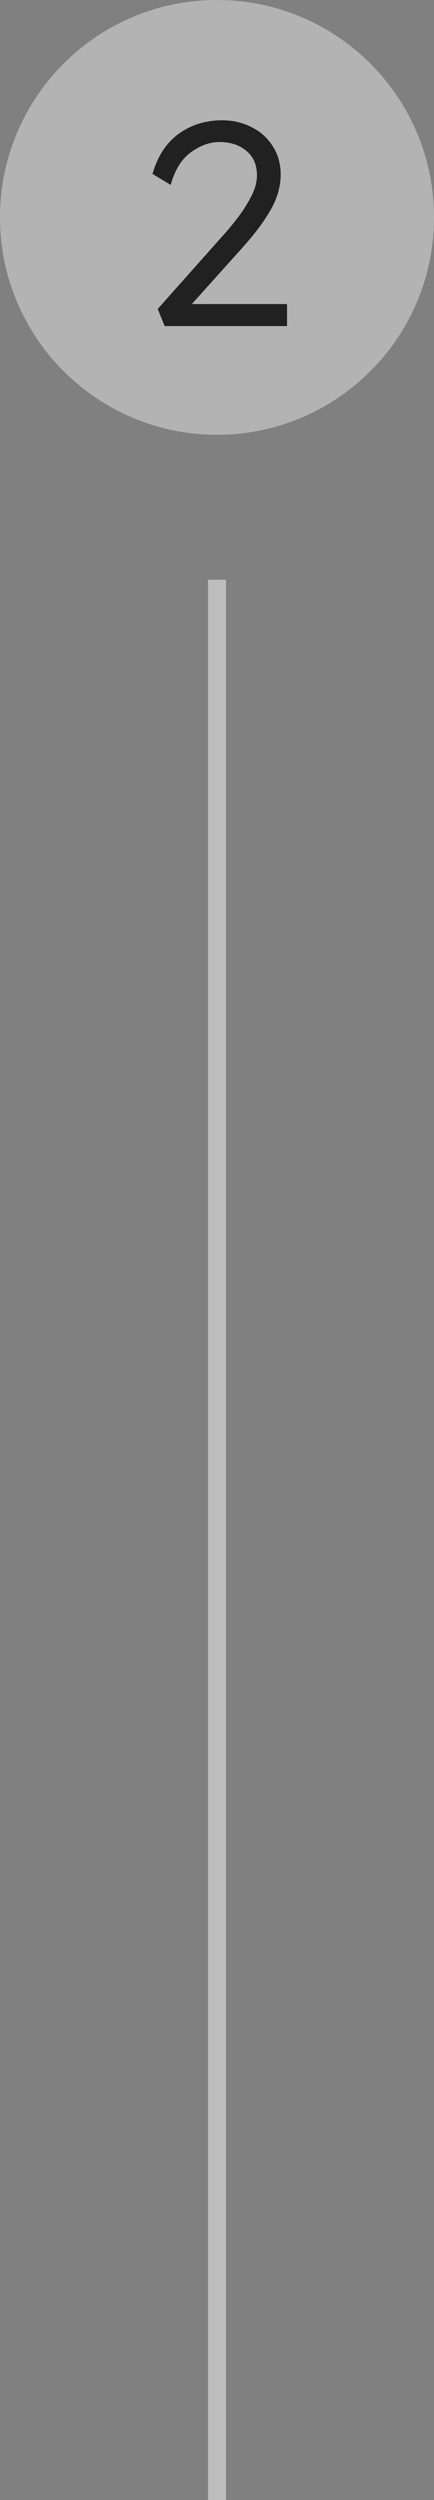 <svg width="24" height="138" viewBox="0 0 24 138" fill="none" xmlns="http://www.w3.org/2000/svg">
<rect x="0" y="0" width="24" height="138" fill="#808080" stroke="none"/>
<path d="M0 12C0 5.373 5.373 0 12 0C18.627 0 24 5.373 24 12C24 18.627 18.627 24 12 24C5.373 24 0 18.627 0 12Z" fill="white" fill-opacity="0.4"/>
<path d="M9.105 18L8.721 17.056L12.481 12.832C12.716 12.565 12.966 12.256 13.233 11.904C13.5 11.541 13.729 11.168 13.921 10.784C14.113 10.4 14.209 10.032 14.209 9.68C14.209 9.104 14.017 8.656 13.633 8.336C13.249 8.005 12.748 7.84 12.129 7.84C11.596 7.84 11.068 8.032 10.545 8.416C10.033 8.789 9.665 9.387 9.441 10.208L8.433 9.6C8.711 8.629 9.191 7.893 9.873 7.392C10.566 6.891 11.367 6.64 12.273 6.64C12.881 6.64 13.431 6.768 13.921 7.024C14.412 7.269 14.801 7.621 15.089 8.08C15.377 8.528 15.521 9.045 15.521 9.632C15.521 10.283 15.34 10.928 14.977 11.568C14.614 12.208 14.102 12.896 13.441 13.632L10.609 16.784H15.873V18H9.105Z" fill="#212121"/>
<rect x="11.5" y="32" width="1" height="106" fill="#BDBDBD"/>
</svg>
